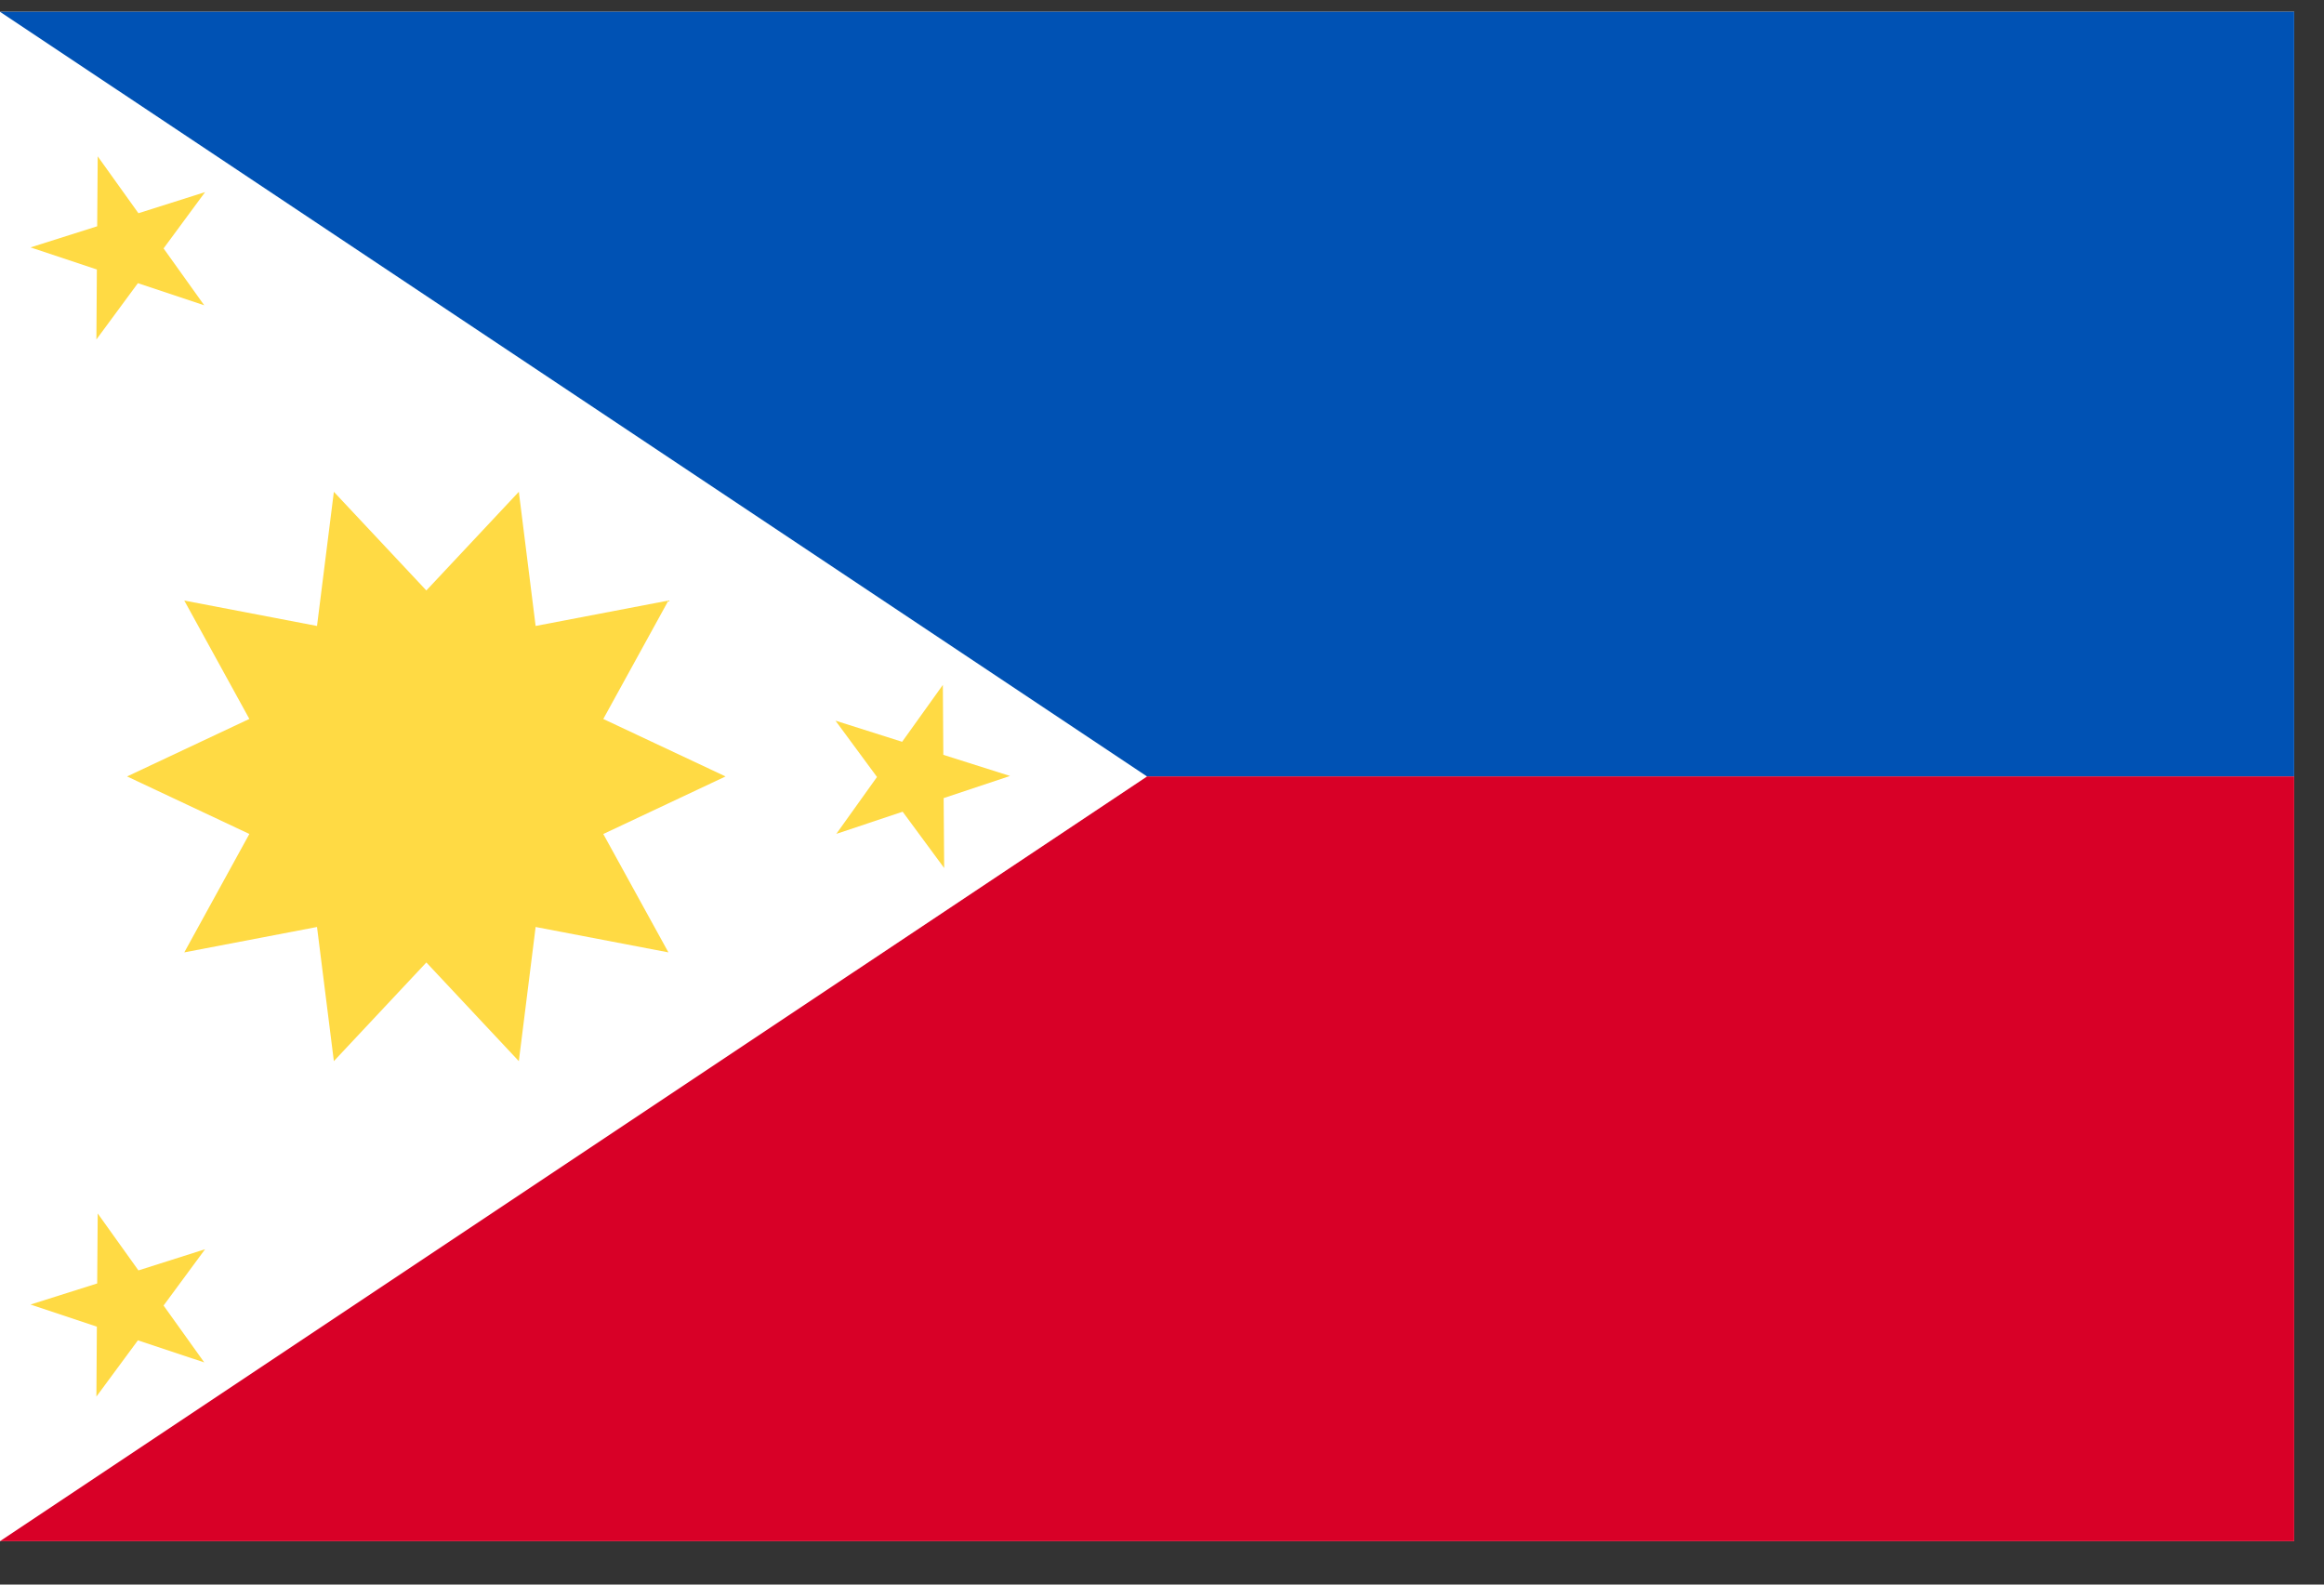 <svg width="44" height="30" viewBox="0 0 44 30" fill="none" xmlns="http://www.w3.org/2000/svg">
<rect x="0" y="0" width="44" height="30" fill="#333333" stroke="none"/>
<g clip-path="url(#clip0_966_680)">
<path d="M0 0.223H43.435V29.179H0V0.223Z" fill="white"/>
<path d="M43.435 0.223V14.701H21.718L0 0.223H43.435Z" fill="#0052B4"/>
<path d="M43.435 14.7V29.178H0L21.718 14.7H43.435Z" fill="#D80027"/>
<path d="M13.737 14.7L11.422 13.612L12.655 11.37L10.141 11.851L9.823 9.311L8.072 11.179L6.321 9.311L6.002 11.851L3.489 11.37L4.721 13.611L2.406 14.7L4.721 15.789L3.489 18.031L6.002 17.55L6.321 20.09L8.072 18.222L9.823 20.09L10.141 17.55L12.655 18.031L11.422 15.79L13.737 14.7ZM1.85 2.96L2.621 4.037L3.883 3.637L3.097 4.703L3.867 5.78L2.611 5.361L1.825 6.427L1.834 5.102L0.578 4.684L1.84 4.284L1.85 2.96ZM1.85 22.974L2.621 24.052L3.883 23.651L3.097 24.717L3.867 25.794L2.611 25.376L1.825 26.441L1.834 25.117L0.578 24.698L1.84 24.299L1.85 22.974ZM17.851 12.967L17.08 14.044L15.818 13.644L16.604 14.71L15.834 15.787L17.09 15.368L17.876 16.434L17.866 15.11L19.123 14.691L17.86 14.291L17.851 12.967Z" fill="#FFDA44"/>
</g>
<defs>
<clipPath id="clip0_966_680">
<rect width="43.435" height="28.957" fill="white" transform="translate(0 0.222)"/>
</clipPath>
</defs>
</svg>
